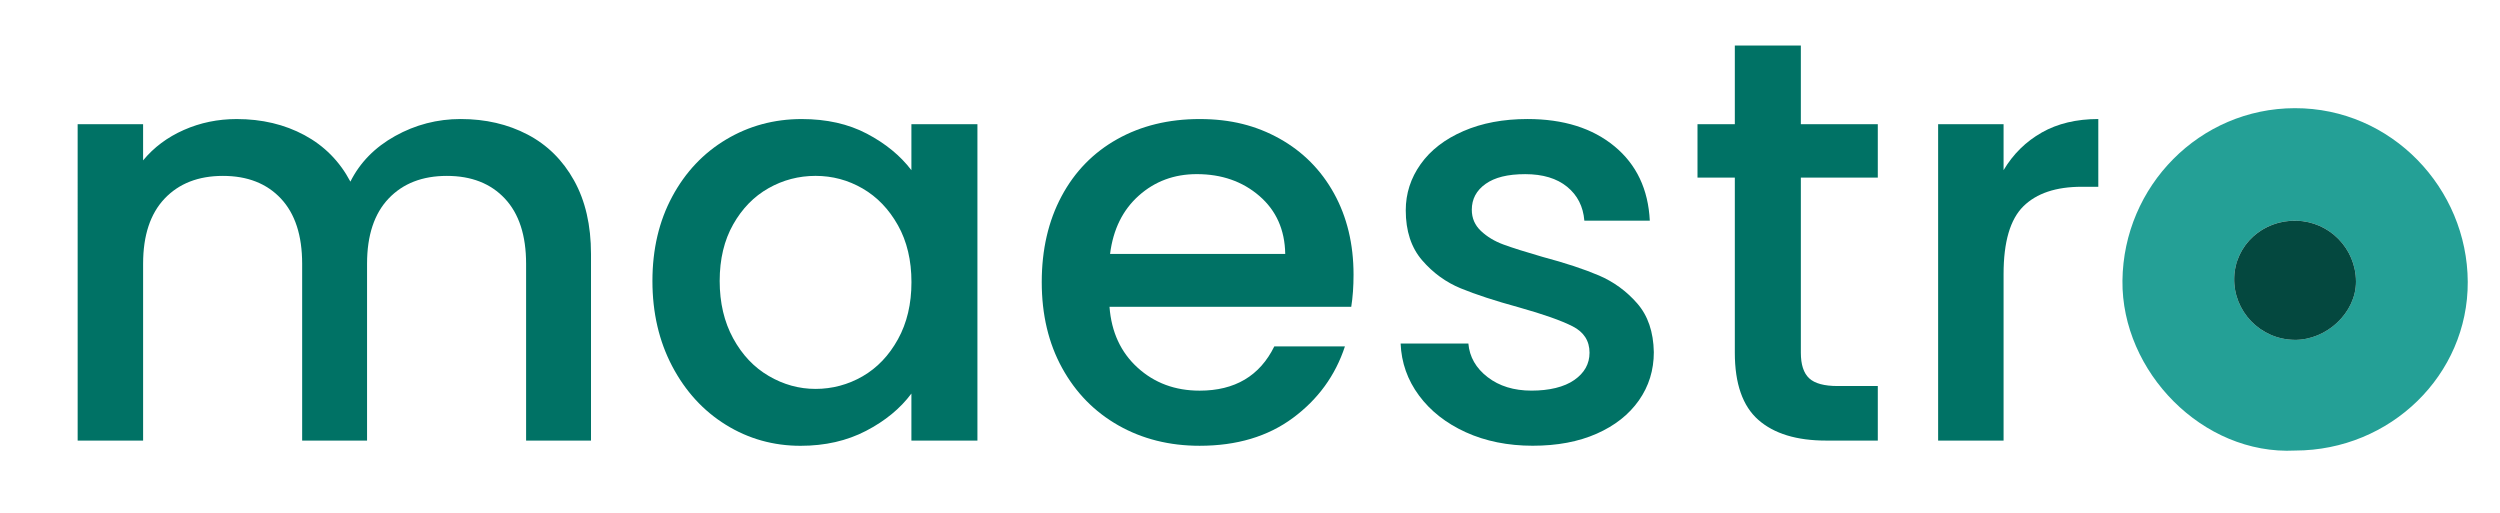 <?xml version="1.0" encoding="UTF-8"?>
<svg id="Camada_1" data-name="Camada 1" xmlns="http://www.w3.org/2000/svg" viewBox="0 0 1000 205.12">
  <defs>
    <style>
      .cls-1 {
        fill: #24a096;
      }

      .cls-1, .cls-2, .cls-3 {
        stroke-width: 0px;
      }

      .cls-2 {
        fill: #007265;
      }

      .cls-3 {
        fill: #04483f;
      }
    </style>
  </defs>
  <g>
    <path class="cls-1" d="M918.06,180.22c-37.02,1.9-69.47-31.63-69.08-67.95.41-37.87,30.89-68.92,68.94-69,38.7-.08,69.02,32.09,69.18,69.48.16,37.19-30.86,67.41-69.04,67.47ZM917.71,135.94c12.98.17,24.73-10.94,24.68-23.35-.06-13.19-10.6-23.96-23.78-24.31-13.53-.36-24.56,9.75-24.92,22.82-.37,13.44,10.47,24.65,24.02,24.83Z"/>
    <path class="cls-3" d="M917.71,135.94c-13.55-.18-24.39-11.39-24.02-24.83.36-13.07,11.4-23.18,24.92-22.82,13.18.35,23.72,11.12,23.78,24.31.05,12.41-11.7,23.52-24.68,23.35Z"/>
  </g>
  <g>
    <path class="cls-2" d="M211.02,53.81c7.88,4.13,14.09,10.26,18.6,18.38,4.52,8.12,6.78,17.92,6.78,29.4v74.65h-25.96v-70.74c0-11.33-2.83-20.02-8.5-26.07-5.67-6.05-13.4-9.07-23.2-9.07s-17.57,3.03-23.31,9.07c-5.74,6.05-8.61,14.74-8.61,26.07v70.74h-25.96v-70.74c0-11.33-2.83-20.02-8.5-26.07-5.67-6.05-13.4-9.07-23.2-9.07s-17.57,3.03-23.31,9.07c-5.74,6.05-8.61,14.74-8.61,26.07v70.74h-26.18V49.68h26.18v14.47c4.29-5.2,9.72-9.26,16.31-12.17,6.58-2.91,13.63-4.36,21.13-4.36,10.11,0,19.14,2.15,27.1,6.43,7.96,4.29,14.09,10.49,18.38,18.6,3.83-7.65,9.8-13.74,17.92-18.26,8.11-4.51,16.84-6.78,26.18-6.78,9.95,0,18.87,2.07,26.76,6.2Z"/>
    <path class="cls-2" d="M268.9,78.62c5.28-9.8,12.48-17.42,21.59-22.85,9.11-5.43,19.18-8.15,30.2-8.15,9.95,0,18.64,1.95,26.07,5.86,7.42,3.9,13.36,8.77,17.8,14.59v-18.38h26.41v126.56h-26.41v-18.83c-4.44,5.97-10.49,10.95-18.15,14.93-7.66,3.98-16.39,5.97-26.18,5.97-10.87,0-20.83-2.79-29.86-8.38-9.04-5.59-16.19-13.4-21.48-23.43-5.28-10.03-7.92-21.4-7.92-34.11s2.64-23.96,7.92-33.76ZM359.17,90.1c-3.6-6.43-8.31-11.33-14.12-14.7-5.82-3.37-12.1-5.05-18.83-5.05s-13.02,1.65-18.83,4.94c-5.82,3.29-10.53,8.12-14.12,14.47-3.6,6.36-5.4,13.9-5.4,22.62s1.8,16.39,5.4,22.97c3.6,6.59,8.34,11.6,14.24,15.04,5.89,3.45,12.13,5.17,18.72,5.17s13.01-1.68,18.83-5.05c5.82-3.37,10.53-8.3,14.12-14.81,3.6-6.51,5.4-14.13,5.4-22.85s-1.8-16.31-5.4-22.74Z"/>
    <path class="cls-2" d="M540.5,122.72h-96.7c.76,10.11,4.51,18.22,11.25,24.35,6.74,6.13,15,9.19,24.81,9.19,14.09,0,24.04-5.89,29.86-17.69h28.25c-3.83,11.64-10.76,21.17-20.79,28.6-10.03,7.43-22.47,11.14-37.32,11.14-12.1,0-22.93-2.72-32.5-8.15-9.57-5.43-17.08-13.09-22.51-22.97-5.44-9.88-8.15-21.32-8.15-34.34s2.64-24.46,7.92-34.34c5.28-9.88,12.71-17.49,22.28-22.85,9.57-5.36,20.56-8.04,32.96-8.04s22.58,2.61,31.93,7.81c9.34,5.21,16.61,12.52,21.82,21.94,5.2,9.42,7.81,20.25,7.81,32.5,0,4.75-.31,9.04-.92,12.86ZM514.09,101.58c-.15-9.65-3.6-17.38-10.34-23.2-6.74-5.82-15.08-8.73-25.04-8.73-9.04,0-16.77,2.87-23.2,8.61-6.43,5.74-10.26,13.52-11.48,23.31h70.05Z"/>
    <path class="cls-2" d="M586.32,172.9c-7.89-3.6-14.13-8.5-18.72-14.7s-7.04-13.13-7.35-20.79h27.1c.46,5.36,3.02,9.84,7.69,13.44,4.67,3.6,10.53,5.4,17.57,5.4s13.05-1.41,17.11-4.25c4.06-2.83,6.09-6.47,6.09-10.91,0-4.74-2.26-8.27-6.78-10.57-4.52-2.3-11.68-4.82-21.48-7.58-9.5-2.6-17.23-5.13-23.2-7.58-5.97-2.45-11.14-6.2-15.5-11.25-4.36-5.05-6.55-11.71-6.55-19.98,0-6.74,1.99-12.9,5.97-18.49,3.98-5.59,9.68-9.99,17.11-13.21,7.43-3.22,15.96-4.82,25.61-4.82,14.39,0,25.99,3.64,34.8,10.91,8.8,7.27,13.51,17.19,14.13,29.74h-26.18c-.46-5.66-2.76-10.18-6.89-13.55-4.13-3.37-9.73-5.05-16.77-5.05s-12.17,1.3-15.85,3.9c-3.67,2.61-5.51,6.05-5.51,10.34,0,3.37,1.22,6.2,3.68,8.5,2.45,2.3,5.43,4.1,8.96,5.4,3.52,1.3,8.73,2.95,15.62,4.94,9.19,2.45,16.73,4.94,22.62,7.46,5.89,2.53,10.99,6.24,15.27,11.14,4.29,4.9,6.51,11.41,6.66,19.52,0,7.2-1.99,13.63-5.97,19.29-3.98,5.67-9.61,10.11-16.88,13.32-7.27,3.22-15.81,4.82-25.61,4.82s-18.87-1.8-26.76-5.4Z"/>
    <path class="cls-2" d="M720.34,71.04v70.05c0,4.75,1.11,8.15,3.33,10.22,2.22,2.07,6.01,3.1,11.37,3.1h16.08v21.82h-20.67c-11.79,0-20.83-2.76-27.1-8.27-6.28-5.51-9.42-14.47-9.42-26.87v-70.05h-14.93v-21.36h14.93v-31.47h26.41v31.47h30.78v21.36h-30.78Z"/>
    <path class="cls-2" d="M816.7,53.01c6.35-3.6,13.9-5.4,22.62-5.4v27.1h-6.66c-10.26,0-18.03,2.61-23.31,7.81-5.28,5.21-7.92,14.24-7.92,27.1v66.61h-26.18V49.68h26.18v18.38c3.83-6.43,8.92-11.44,15.27-15.04Z"/>
  </g>
</svg>